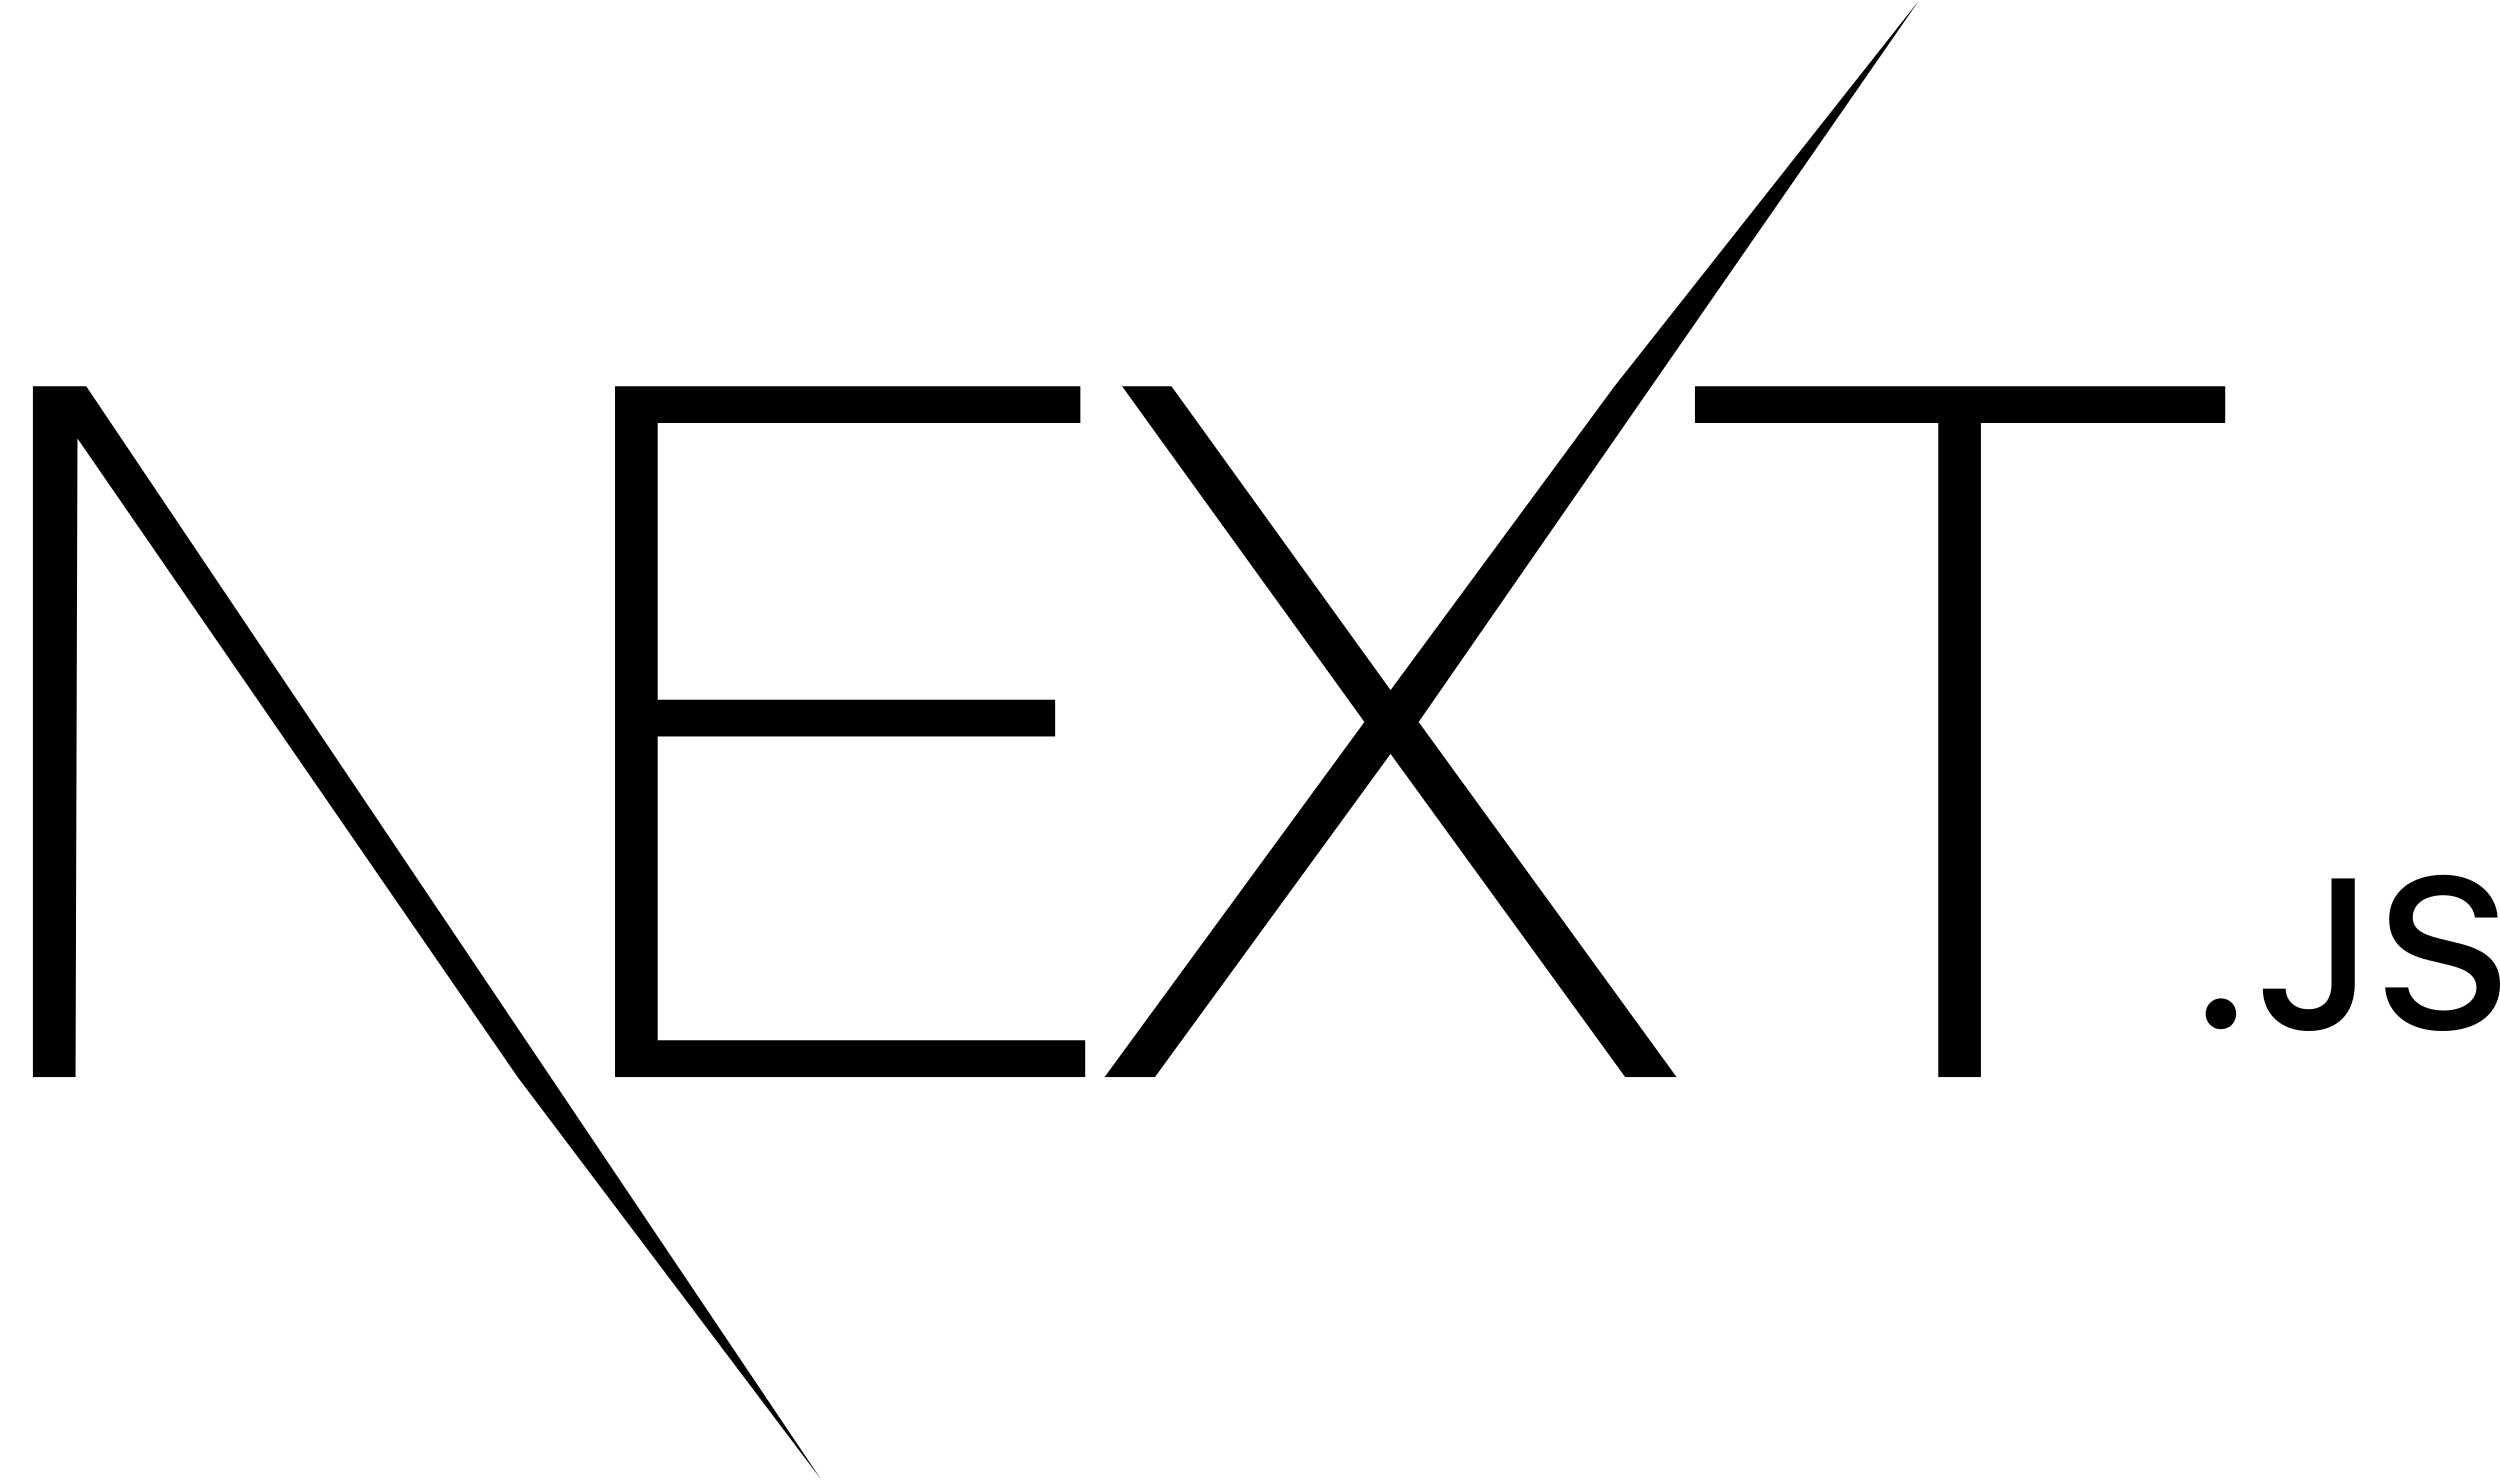 <svg width="76" height="45" xmlns="http://www.w3.org/2000/svg" xmlns:xlink="http://www.w3.org/1999/xlink" xml:space="preserve" overflow="hidden"><g transform="translate(-42 0)"><g><g><g><g><path d="M17.591 11.73 31.653 11.73 31.653 12.848 18.88 12.848 18.88 21.26 30.891 21.26 30.891 22.377 18.88 22.377 18.88 31.612 31.799 31.612 31.799 32.73 17.591 32.73ZM32.912 11.73 34.406 11.73 41.027 20.966 47.794 11.73 56.998 0 41.876 21.936 49.669 32.73 48.116 32.73 41.027 22.907 33.908 32.73 32.385 32.73 40.236 21.936ZM50.225 12.848 50.225 11.73 66.249 11.73 66.249 12.848 58.867 12.848 58.867 32.73 57.578 32.73 57.578 12.848ZM0 11.73 1.611 11.73 23.828 44.977 14.647 32.73 1.347 13.319 1.289 32.73 2.84522e-15 32.73ZM66.12 31.275C65.856 31.275 65.659 31.071 65.659 30.807 65.659 30.544 65.856 30.339 66.12 30.339 66.386 30.339 66.58 30.543 66.58 30.807 66.58 31.071 66.386 31.275 66.12 31.275ZM67.386 30.044 68.076 30.044C68.085 30.418 68.358 30.669 68.759 30.669 69.207 30.669 69.461 30.399 69.461 29.894L69.461 26.692 70.164 26.692 70.164 29.897C70.164 30.807 69.637 31.331 68.765 31.331 67.947 31.331 67.386 30.823 67.386 30.044ZM71.082 30.004 71.778 30.004C71.838 30.434 72.258 30.707 72.863 30.707 73.427 30.707 73.841 30.415 73.841 30.013 73.841 29.668 73.578 29.46 72.979 29.319L72.396 29.178C71.577 28.986 71.204 28.591 71.204 27.925 71.204 27.119 71.863 26.582 72.85 26.582 73.769 26.582 74.44 27.119 74.481 27.881L73.797 27.881C73.731 27.464 73.368 27.203 72.841 27.203 72.286 27.203 71.916 27.47 71.916 27.878 71.916 28.202 72.154 28.387 72.744 28.525L73.242 28.648C74.17 28.864 74.553 29.241 74.553 29.922 74.553 30.788 73.882 31.331 72.81 31.331 71.806 31.331 71.132 30.813 71.082 30.003Z" fill="#000000" fill-rule="nonzero" fill-opacity="1" transform="matrix(1.006 0 0 1 43 0.012)"/></g></g></g></g></g></svg>